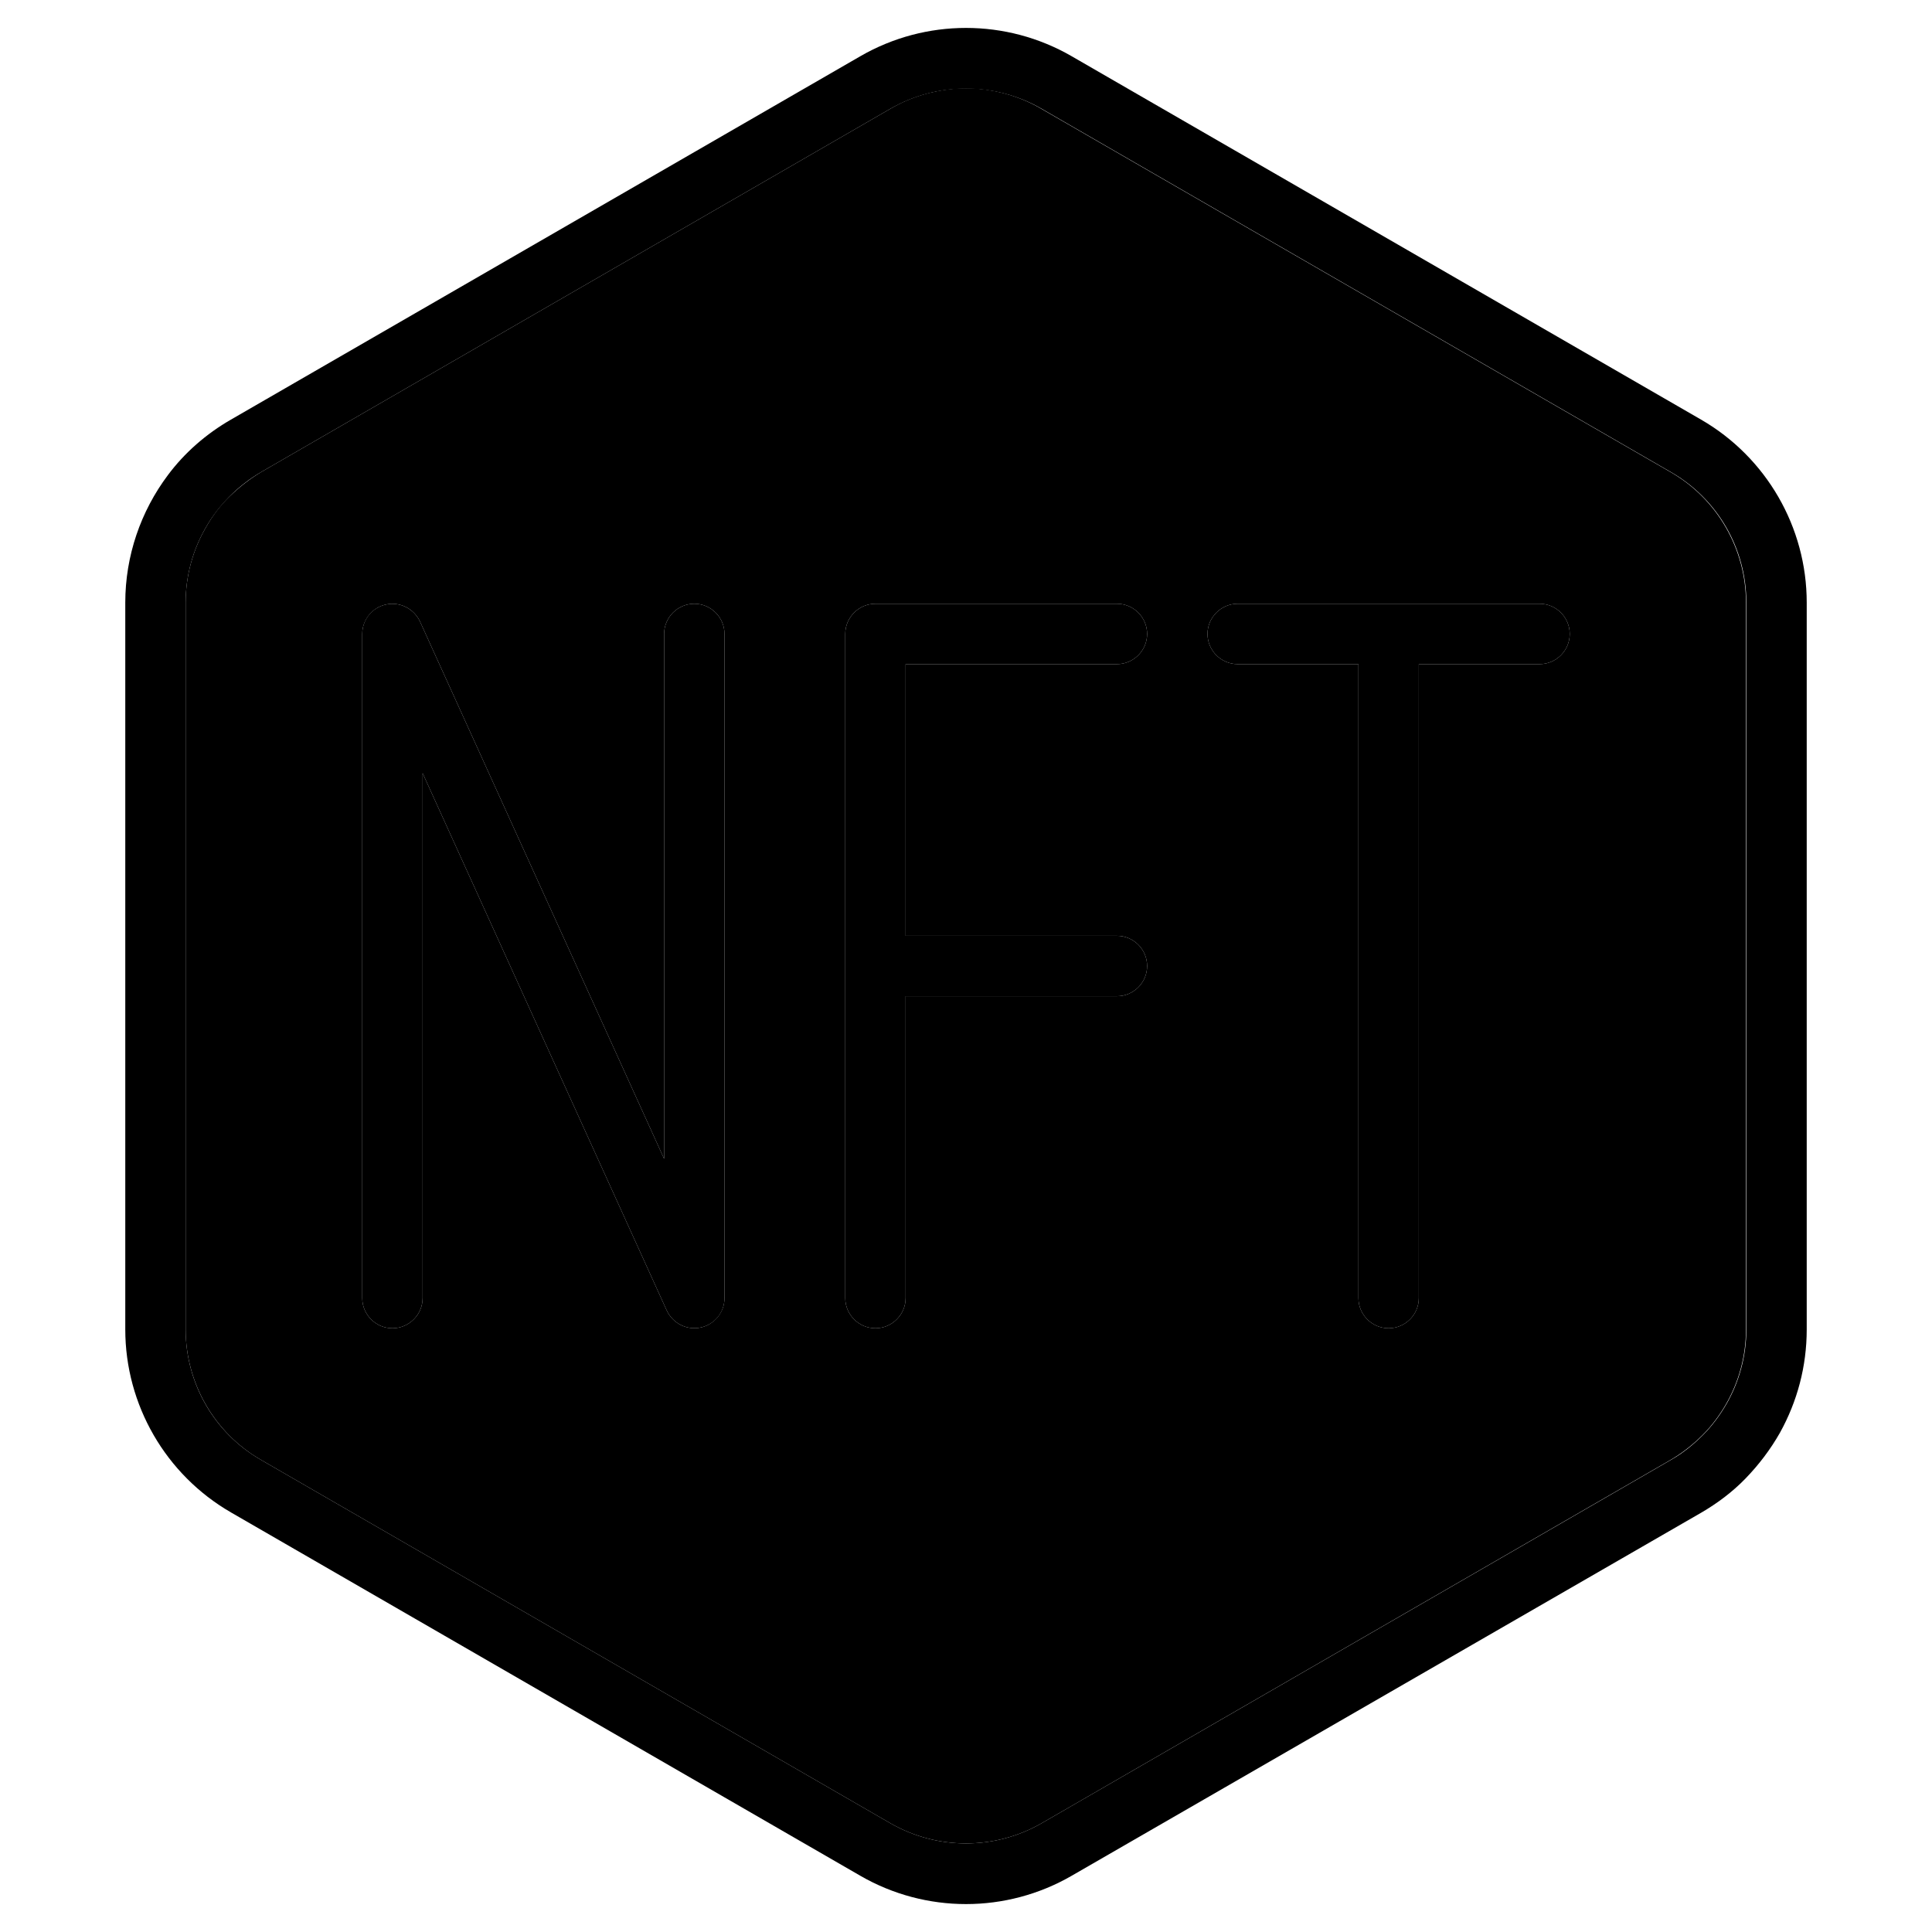 <svg xmlns="http://www.w3.org/2000/svg" width="24" height="24" viewBox="0 0 448 512"><path class="pr-icon-duotone-secondary" d="M17.2 159.7c0-7.1 1.9-14 5.4-20c1.7-3 3.8-5.8 6.3-8.2s5.3-4.6 8.3-6.4L204 28.8c5.3-3.1 11.2-4.8 17.1-5.3c1-.1 2.1-.1 3.1-.1c.9 0 1.8 0 2.7 .1c5.9 .5 11.7 2.2 17 5.3l166.8 96.3c12.4 7.1 20 20.4 20 34.6l0 192.6c0 7.1-1.9 14-5.4 20c-1.7 2.9-3.7 5.6-6.1 8c-2.5 2.5-5.4 4.8-8.5 6.6L244 483.2c-12.4 7.1-27.6 7.1-40 0L37.2 386.9c-12.4-7.1-20-20.4-20-34.6l0-192.6zM64 168l0 176c0 4.4 3.6 8 8 8s8-3.6 8-8l0-139.1 64.7 142.4c1.6 3.4 5.3 5.3 9 4.5s6.3-4.1 6.3-7.8l0-176c0-4.4-3.6-8-8-8s-8 3.6-8 8l0 139.1L79.3 164.7c-1.6-3.4-5.3-5.3-9-4.5s-6.3 4.1-6.3 7.8zm128 0l0 88 0 88c0 4.4 3.6 8 8 8s8-3.6 8-8l0-80 56 0c4.4 0 8-3.6 8-8s-3.6-8-8-8l-56 0 0-72 56 0c4.4 0 8-3.6 8-8s-3.6-8-8-8l-64 0c-4.4 0-8 3.6-8 8zm96 0c0 4.4 3.6 8 8 8l32 0 0 168c0 4.4 3.6 8 8 8s8-3.6 8-8l0-168 32 0c4.4 0 8-3.6 8-8s-3.6-8-8-8l-40 0-40 0c-4.4 0-8 3.6-8 8z"/><path class="pr-icon-duotone-primary" d="M17.2 159.7l0 192.6c0 14.3 7.6 27.5 20 34.6L204 483.2c12.4 7.1 27.6 7.1 40 0l166.8-96.3c3.2-1.8 6-4.1 8.5-6.6c2.4-2.4 4.4-5.1 6.1-8c3.5-6 5.4-12.9 5.4-20l0-192.6c0-14.3-7.6-27.5-20-34.6L244 28.8c-12.4-7.1-27.6-7.1-40 0L37.2 125.1c-3.1 1.8-5.9 4-8.3 6.4s-4.6 5.2-6.3 8.2c-3.5 6-5.4 12.9-5.4 20zM1.2 352.3l0-192.6c0-12.4 4.1-24.2 11.3-33.8c4.4-5.9 10.1-10.9 16.7-14.7L196 14.9c17.3-10 38.7-10 56 0l166.8 96.3c17.3 10 28 28.5 28 48.5l0 192.6c0 9.8-2.5 19.1-7.1 27.4c-2.5 4.4-5.6 8.5-9.2 12.2c-3.4 3.5-7.4 6.5-11.7 9L252 497.1c-17.3 10-38.7 10-56 0L29.2 400.8c-17.3-10-28-28.5-28-48.5zM79.3 164.7L144 307.1 144 168c0-4.4 3.6-8 8-8s8 3.6 8 8l0 176c0 3.8-2.6 7-6.3 7.8s-7.4-1.1-9-4.5L80 204.9 80 344c0 4.4-3.6 8-8 8s-8-3.6-8-8l0-176c0-3.8 2.6-7 6.3-7.8s7.4 1.1 9 4.5zM200 160l64 0c4.4 0 8 3.6 8 8s-3.6 8-8 8l-56 0 0 72 56 0c4.4 0 8 3.6 8 8s-3.6 8-8 8l-56 0 0 80c0 4.4-3.6 8-8 8s-8-3.6-8-8l0-88 0-88c0-4.4 3.6-8 8-8zm96 0l40 0 40 0c4.4 0 8 3.6 8 8s-3.6 8-8 8l-32 0 0 168c0 4.4-3.6 8-8 8s-8-3.6-8-8l0-168-32 0c-4.4 0-8-3.6-8-8s3.6-8 8-8z"/></svg>